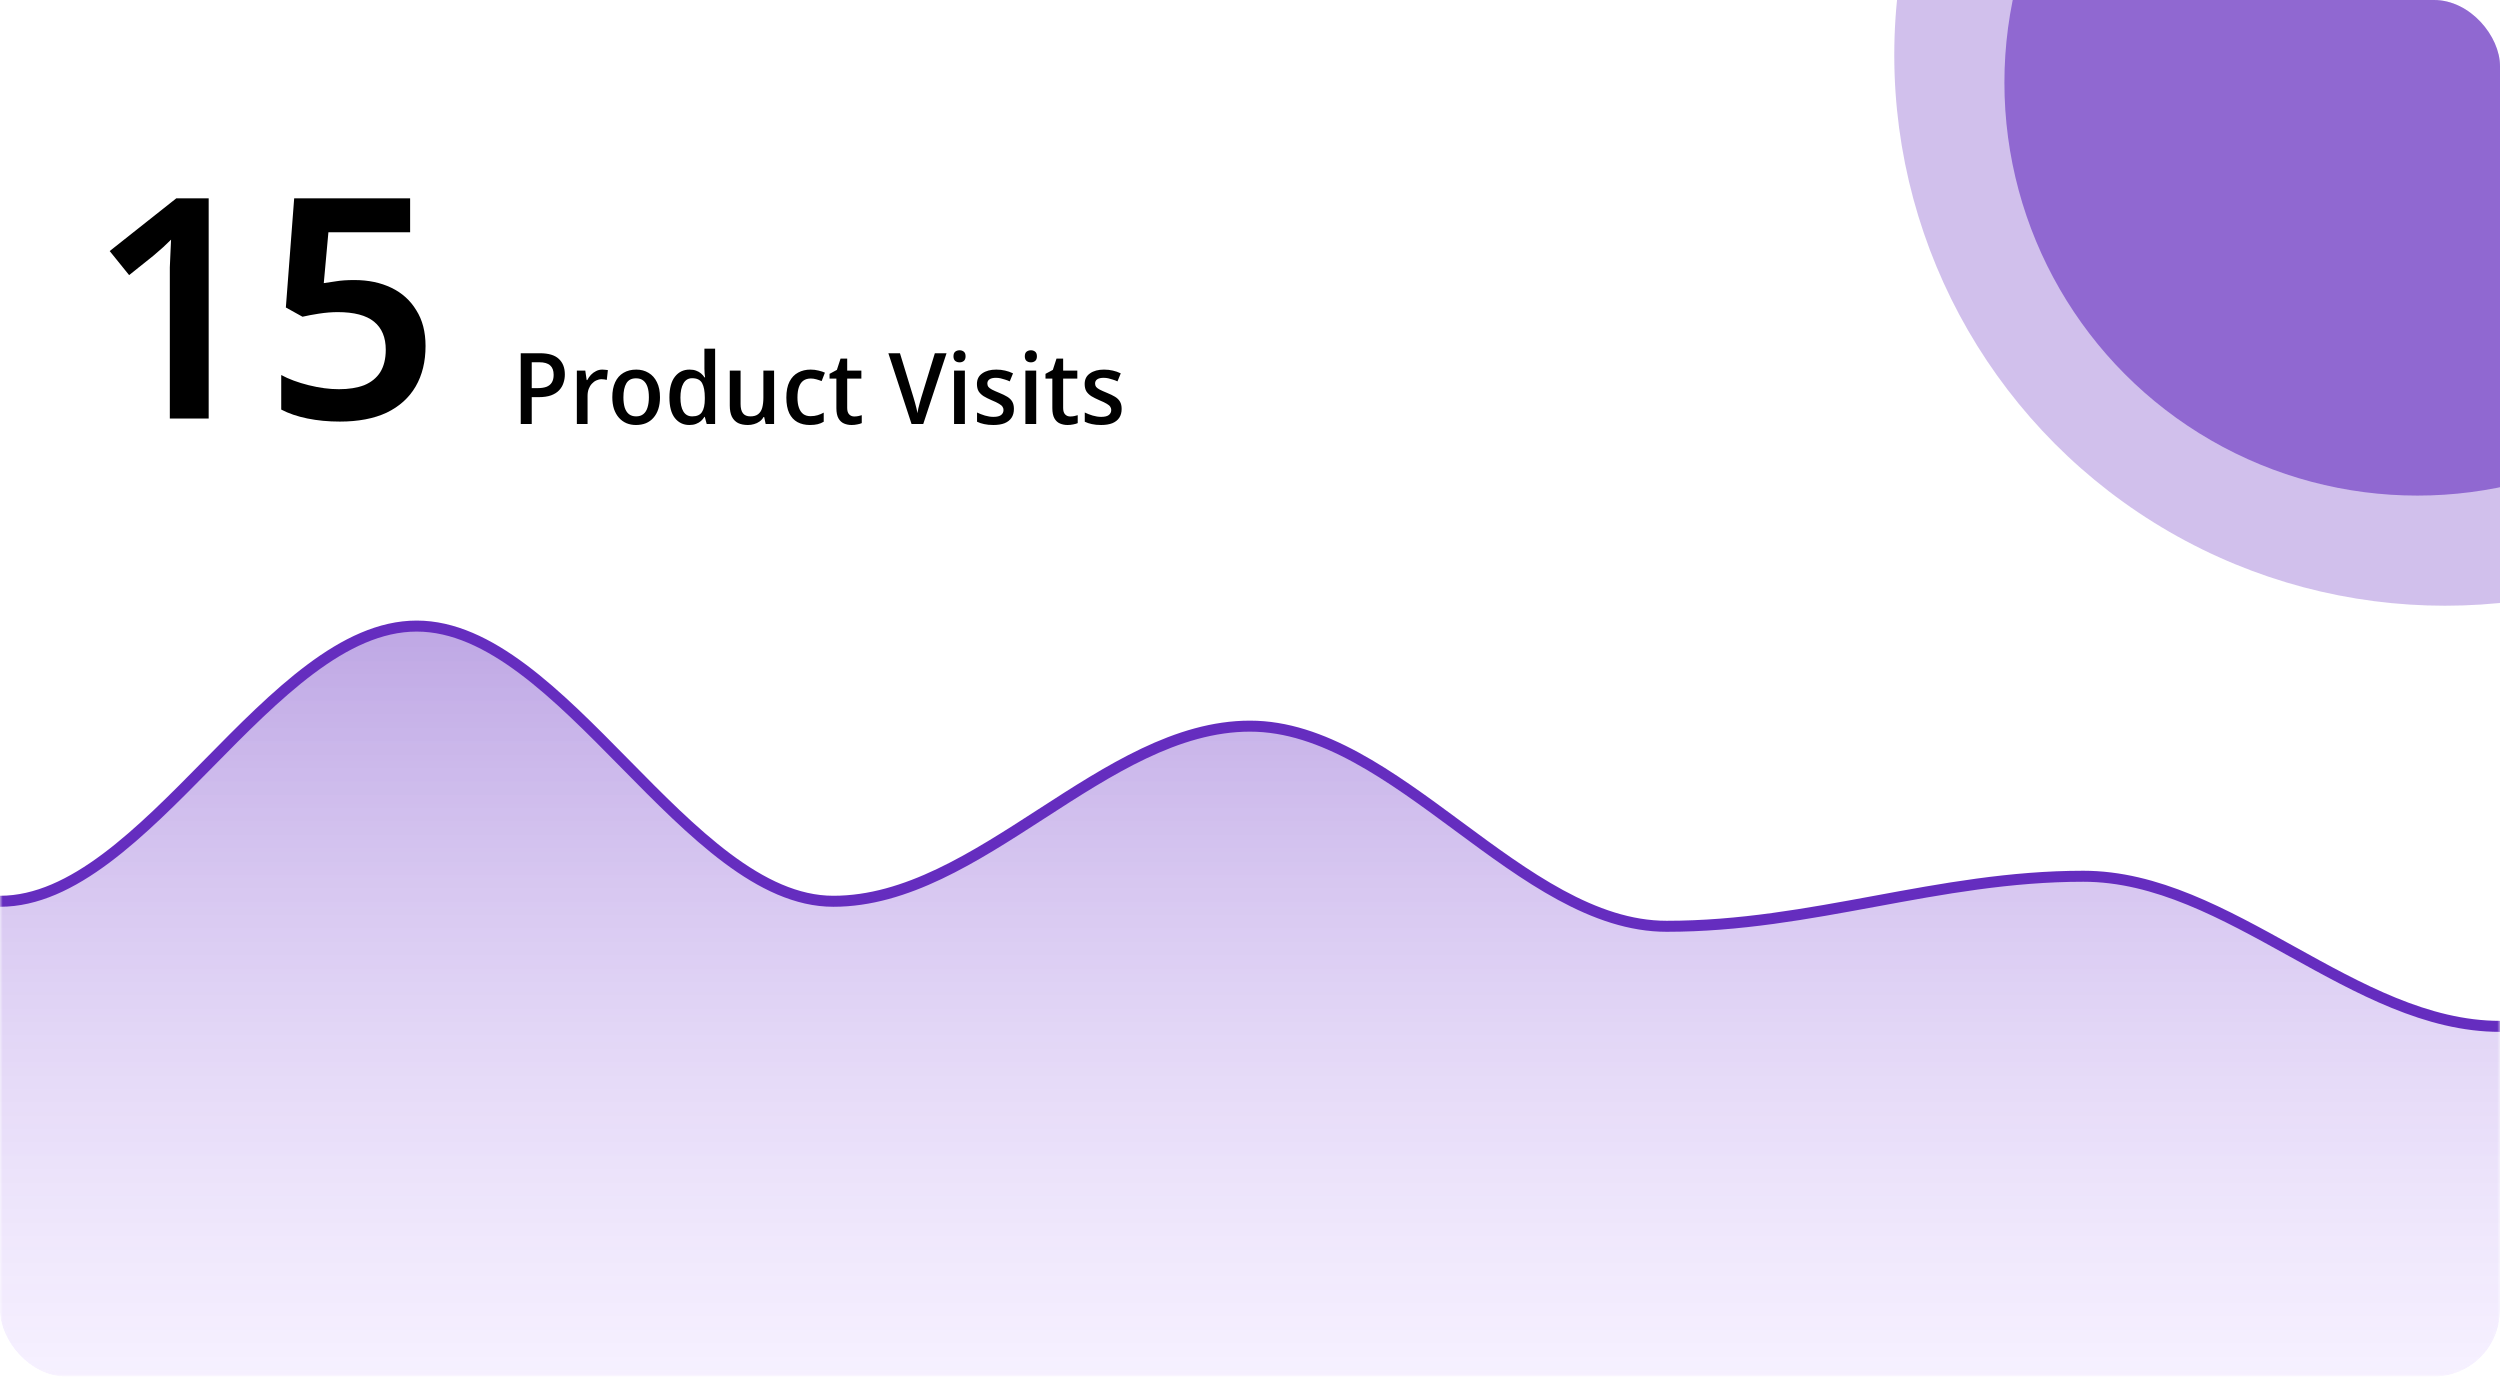 <svg width="454" height="250" viewBox="0 0 454 250" fill="none" xmlns="http://www.w3.org/2000/svg">
<g filter="url(#filter0_d_188_1350)">
<g clip-path="url(#clip0_188_1350)">
<g filter="url(#filter1_d_188_1350)">
<rect width="454" height="250" rx="10" fill="white"/>
</g>
<circle opacity="0.3" cx="444" cy="10" r="100" fill="#652DBF"/>
<circle opacity="0.6" cx="439" cy="15" r="75" fill="#652DBF"/>
<path d="M37.896 76H30.84V51.08C30.84 50.259 30.84 49.419 30.84 48.56C30.877 47.701 30.915 46.843 30.952 45.984C30.989 45.088 31.027 44.267 31.064 43.52C30.691 43.893 30.224 44.341 29.664 44.864C29.104 45.349 28.525 45.853 27.928 46.376L23.448 49.96L19.92 45.592L32.016 36.016H37.896V76ZM64.343 50.856C66.882 50.856 69.121 51.323 71.063 52.256C73.004 53.189 74.516 54.552 75.599 56.344C76.719 58.099 77.279 60.264 77.279 62.84C77.279 65.677 76.681 68.123 75.487 70.176C74.292 72.229 72.537 73.816 70.223 74.936C67.908 76.019 65.071 76.56 61.711 76.56C59.62 76.56 57.66 76.373 55.831 76C54.002 75.627 52.415 75.085 51.071 74.376V68.104C52.452 68.851 54.114 69.467 56.055 69.952C57.996 70.437 59.825 70.68 61.543 70.68C63.335 70.68 64.865 70.437 66.135 69.952C67.404 69.429 68.375 68.645 69.047 67.6C69.719 66.517 70.055 65.155 70.055 63.512C70.055 61.272 69.346 59.573 67.927 58.416C66.508 57.259 64.305 56.68 61.319 56.68C60.273 56.68 59.135 56.773 57.903 56.96C56.708 57.147 55.719 57.333 54.935 57.52L51.911 55.84L53.423 36.016H74.479V42.176H59.639L58.799 51.416C59.434 51.304 60.18 51.192 61.039 51.08C61.935 50.931 63.036 50.856 64.343 50.856Z" fill="black"/>
<path d="M98.04 64.148C99.612 64.148 100.758 64.49 101.478 65.174C102.21 65.846 102.576 66.788 102.576 68C102.576 68.54 102.492 69.056 102.324 69.548C102.168 70.04 101.904 70.484 101.532 70.88C101.172 71.264 100.686 71.57 100.074 71.798C99.462 72.014 98.712 72.122 97.824 72.122H96.564V77H94.566V64.148H98.04ZM97.932 65.786H96.564V70.484H97.608C98.256 70.484 98.796 70.406 99.228 70.25C99.66 70.082 99.984 69.824 100.2 69.476C100.428 69.116 100.542 68.648 100.542 68.072C100.542 67.304 100.332 66.734 99.912 66.362C99.492 65.978 98.832 65.786 97.932 65.786ZM109.383 67.118C109.539 67.118 109.713 67.13 109.905 67.154C110.097 67.166 110.259 67.184 110.391 67.208L110.193 68.99C110.061 68.954 109.911 68.924 109.743 68.9C109.575 68.876 109.407 68.864 109.239 68.864C108.915 68.864 108.603 68.936 108.303 69.08C108.003 69.212 107.733 69.41 107.493 69.674C107.253 69.926 107.061 70.238 106.917 70.61C106.773 70.982 106.701 71.408 106.701 71.888V77H104.757V67.298H106.287L106.539 69.026H106.647C106.827 68.678 107.049 68.36 107.313 68.072C107.589 67.784 107.901 67.556 108.249 67.388C108.597 67.208 108.975 67.118 109.383 67.118ZM119.854 72.14C119.854 72.944 119.752 73.658 119.548 74.282C119.344 74.906 119.05 75.434 118.666 75.866C118.294 76.298 117.838 76.628 117.298 76.856C116.758 77.072 116.152 77.18 115.48 77.18C114.868 77.18 114.298 77.072 113.77 76.856C113.242 76.628 112.786 76.298 112.402 75.866C112.018 75.434 111.718 74.906 111.502 74.282C111.298 73.658 111.196 72.938 111.196 72.122C111.196 71.054 111.37 70.148 111.718 69.404C112.066 68.66 112.564 68.096 113.212 67.712C113.872 67.316 114.652 67.118 115.552 67.118C116.392 67.118 117.136 67.316 117.784 67.712C118.432 68.096 118.936 68.66 119.296 69.404C119.668 70.148 119.854 71.06 119.854 72.14ZM113.212 72.14C113.212 72.86 113.29 73.484 113.446 74.012C113.614 74.528 113.866 74.924 114.202 75.2C114.55 75.476 114.988 75.614 115.516 75.614C116.056 75.614 116.494 75.476 116.83 75.2C117.178 74.924 117.43 74.528 117.586 74.012C117.754 73.484 117.838 72.86 117.838 72.14C117.838 71.396 117.754 70.772 117.586 70.268C117.418 69.764 117.166 69.38 116.83 69.116C116.494 68.84 116.05 68.702 115.498 68.702C114.694 68.702 114.112 69.002 113.752 69.602C113.392 70.202 113.212 71.048 113.212 72.14ZM125.185 77.18C124.105 77.18 123.229 76.76 122.557 75.92C121.897 75.08 121.567 73.832 121.567 72.176C121.567 70.508 121.903 69.248 122.575 68.396C123.247 67.544 124.129 67.118 125.221 67.118C125.689 67.118 126.091 67.184 126.427 67.316C126.763 67.436 127.057 67.604 127.309 67.82C127.561 68.036 127.771 68.276 127.939 68.54H128.047C128.023 68.372 127.993 68.132 127.957 67.82C127.933 67.496 127.921 67.208 127.921 66.956V63.32H129.865V77H128.335L127.993 75.704H127.921C127.753 75.98 127.543 76.232 127.291 76.46C127.039 76.676 126.739 76.85 126.391 76.982C126.055 77.114 125.653 77.18 125.185 77.18ZM125.707 75.614C126.547 75.614 127.135 75.356 127.471 74.84C127.819 74.312 127.993 73.526 127.993 72.482V72.194C127.993 71.054 127.831 70.184 127.507 69.584C127.183 68.984 126.577 68.684 125.689 68.684C124.993 68.684 124.465 69.002 124.105 69.638C123.745 70.262 123.565 71.12 123.565 72.212C123.565 73.304 123.745 74.144 124.105 74.732C124.465 75.32 124.999 75.614 125.707 75.614ZM140.574 67.298V77H139.044L138.774 75.722H138.666C138.486 76.058 138.24 76.334 137.928 76.55C137.628 76.766 137.298 76.922 136.938 77.018C136.578 77.126 136.206 77.18 135.822 77.18C135.114 77.18 134.514 77.06 134.022 76.82C133.542 76.568 133.17 76.184 132.906 75.668C132.654 75.14 132.528 74.468 132.528 73.652V67.298H134.49V73.364C134.49 74.12 134.634 74.684 134.922 75.056C135.21 75.428 135.66 75.614 136.272 75.614C136.872 75.614 137.34 75.482 137.676 75.218C138.024 74.954 138.27 74.57 138.414 74.066C138.558 73.55 138.63 72.932 138.63 72.212V67.298H140.574ZM147.068 77.18C146.216 77.18 145.466 77.006 144.818 76.658C144.182 76.31 143.684 75.77 143.324 75.038C142.976 74.294 142.802 73.352 142.802 72.212C142.802 71.012 142.994 70.04 143.378 69.296C143.762 68.552 144.284 68.006 144.944 67.658C145.604 67.298 146.36 67.118 147.212 67.118C147.716 67.118 148.196 67.178 148.652 67.298C149.12 67.406 149.504 67.532 149.804 67.676L149.21 69.206C148.91 69.086 148.586 68.978 148.238 68.882C147.89 68.786 147.56 68.738 147.248 68.738C146.696 68.738 146.24 68.87 145.88 69.134C145.532 69.386 145.268 69.77 145.088 70.286C144.908 70.79 144.818 71.426 144.818 72.194C144.818 72.926 144.908 73.544 145.088 74.048C145.268 74.552 145.532 74.936 145.88 75.2C146.24 75.452 146.672 75.578 147.176 75.578C147.668 75.578 148.106 75.518 148.49 75.398C148.886 75.278 149.252 75.122 149.588 74.93V76.586C149.252 76.79 148.886 76.94 148.49 77.036C148.094 77.132 147.62 77.18 147.068 77.18ZM155.128 75.632C155.38 75.632 155.626 75.608 155.866 75.56C156.106 75.512 156.316 75.458 156.496 75.398V76.838C156.292 76.934 156.022 77.012 155.686 77.072C155.362 77.144 155.02 77.18 154.66 77.18C154.156 77.18 153.694 77.09 153.274 76.91C152.854 76.73 152.518 76.418 152.266 75.974C152.014 75.53 151.888 74.912 151.888 74.12V68.756H150.646V67.892L151.978 67.172L152.644 65.12H153.85V67.298H156.424V68.756H153.85V74.084C153.85 74.612 153.97 75.002 154.21 75.254C154.45 75.506 154.756 75.632 155.128 75.632ZM171.892 64.148L167.662 77H165.538L161.326 64.148H163.432L165.898 72.212C165.994 72.5 166.084 72.812 166.168 73.148C166.264 73.472 166.348 73.796 166.42 74.12C166.504 74.444 166.564 74.75 166.6 75.038C166.648 74.75 166.708 74.444 166.78 74.12C166.852 73.796 166.936 73.472 167.032 73.148C167.128 72.812 167.218 72.494 167.302 72.194L169.768 64.148H171.892ZM175.221 67.298V77H173.259V67.298H175.221ZM174.267 63.608C174.555 63.608 174.807 63.692 175.023 63.86C175.239 64.028 175.347 64.31 175.347 64.706C175.347 65.09 175.239 65.372 175.023 65.552C174.807 65.72 174.555 65.804 174.267 65.804C173.955 65.804 173.691 65.72 173.475 65.552C173.259 65.372 173.151 65.09 173.151 64.706C173.151 64.31 173.259 64.028 173.475 63.86C173.691 63.692 173.955 63.608 174.267 63.608ZM184.126 74.264C184.126 74.9 183.982 75.434 183.694 75.866C183.406 76.298 182.986 76.628 182.434 76.856C181.882 77.072 181.204 77.18 180.4 77.18C179.764 77.18 179.206 77.126 178.726 77.018C178.258 76.922 177.826 76.778 177.43 76.586V74.912C177.85 75.116 178.33 75.302 178.87 75.47C179.41 75.626 179.926 75.704 180.418 75.704C181.054 75.704 181.516 75.59 181.804 75.362C182.092 75.134 182.236 74.828 182.236 74.444C182.236 74.228 182.176 74.036 182.056 73.868C181.948 73.688 181.738 73.508 181.426 73.328C181.114 73.136 180.664 72.92 180.076 72.68C179.5 72.428 179.014 72.182 178.618 71.942C178.234 71.69 177.934 71.396 177.718 71.06C177.514 70.712 177.412 70.268 177.412 69.728C177.412 68.888 177.736 68.246 178.384 67.802C179.032 67.346 179.878 67.118 180.922 67.118C181.498 67.118 182.032 67.178 182.524 67.298C183.016 67.406 183.496 67.574 183.964 67.802L183.37 69.26C183.094 69.128 182.812 69.02 182.524 68.936C182.248 68.84 181.972 68.762 181.696 68.702C181.42 68.642 181.144 68.612 180.868 68.612C180.352 68.612 179.962 68.702 179.698 68.882C179.434 69.062 179.302 69.314 179.302 69.638C179.302 69.878 179.362 70.082 179.482 70.25C179.614 70.418 179.836 70.586 180.148 70.754C180.472 70.922 180.916 71.12 181.48 71.348C182.044 71.576 182.524 71.81 182.92 72.05C183.316 72.29 183.616 72.584 183.82 72.932C184.024 73.28 184.126 73.724 184.126 74.264ZM188.176 67.298V77H186.214V67.298H188.176ZM187.222 63.608C187.51 63.608 187.762 63.692 187.978 63.86C188.194 64.028 188.302 64.31 188.302 64.706C188.302 65.09 188.194 65.372 187.978 65.552C187.762 65.72 187.51 65.804 187.222 65.804C186.91 65.804 186.646 65.72 186.43 65.552C186.214 65.372 186.106 65.09 186.106 64.706C186.106 64.31 186.214 64.028 186.43 63.86C186.646 63.692 186.91 63.608 187.222 63.608ZM194.345 75.632C194.597 75.632 194.843 75.608 195.083 75.56C195.323 75.512 195.533 75.458 195.713 75.398V76.838C195.509 76.934 195.239 77.012 194.903 77.072C194.579 77.144 194.237 77.18 193.877 77.18C193.373 77.18 192.911 77.09 192.491 76.91C192.071 76.73 191.735 76.418 191.483 75.974C191.231 75.53 191.105 74.912 191.105 74.12V68.756H189.863V67.892L191.195 67.172L191.861 65.12H193.067V67.298H195.641V68.756H193.067V74.084C193.067 74.612 193.187 75.002 193.427 75.254C193.667 75.506 193.973 75.632 194.345 75.632ZM203.69 74.264C203.69 74.9 203.546 75.434 203.258 75.866C202.97 76.298 202.55 76.628 201.998 76.856C201.446 77.072 200.768 77.18 199.964 77.18C199.328 77.18 198.77 77.126 198.29 77.018C197.822 76.922 197.39 76.778 196.994 76.586V74.912C197.414 75.116 197.894 75.302 198.434 75.47C198.974 75.626 199.49 75.704 199.982 75.704C200.618 75.704 201.08 75.59 201.368 75.362C201.656 75.134 201.8 74.828 201.8 74.444C201.8 74.228 201.74 74.036 201.62 73.868C201.512 73.688 201.302 73.508 200.99 73.328C200.678 73.136 200.228 72.92 199.64 72.68C199.064 72.428 198.578 72.182 198.182 71.942C197.798 71.69 197.498 71.396 197.282 71.06C197.078 70.712 196.976 70.268 196.976 69.728C196.976 68.888 197.3 68.246 197.948 67.802C198.596 67.346 199.442 67.118 200.486 67.118C201.062 67.118 201.596 67.178 202.088 67.298C202.58 67.406 203.06 67.574 203.528 67.802L202.934 69.26C202.658 69.128 202.376 69.02 202.088 68.936C201.812 68.84 201.536 68.762 201.26 68.702C200.984 68.642 200.708 68.612 200.432 68.612C199.916 68.612 199.526 68.702 199.262 68.882C198.998 69.062 198.866 69.314 198.866 69.638C198.866 69.878 198.926 70.082 199.046 70.25C199.178 70.418 199.4 70.586 199.712 70.754C200.036 70.922 200.48 71.12 201.044 71.348C201.608 71.576 202.088 71.81 202.484 72.05C202.88 72.29 203.18 72.584 203.384 72.932C203.588 73.28 203.69 73.724 203.69 74.264Z" fill="black"/>
<mask id="mask0_188_1350" style="mask-type:alpha" maskUnits="userSpaceOnUse" x="0" y="112" width="454" height="138">
<path d="M0.5 122C0.5 116.753 4.753 112.5 10 112.5H444C449.247 112.5 453.5 116.753 453.5 122V240C453.5 245.247 449.247 249.5 444 249.5H10C4.753 249.5 0.5 245.247 0.5 240V122Z" fill="white" stroke="#E0E6ED"/>
</mask>
<g mask="url(#mask0_188_1350)">
<path d="M0 249.992V163.671C26.483 163.671 49.183 113.695 75.667 113.695C102.15 113.695 124.85 163.671 151.333 163.671C177.817 163.671 200.517 131.868 227 131.868C253.483 131.868 276.183 168.214 302.667 168.214C329.15 168.214 351.85 159.127 378.333 159.127C404.817 159.127 427.517 186.387 454 186.387C454 186.387 454 186.387 454 249.992H0Z" fill="url(#paint0_linear_188_1350)"/>
<path d="M0 163.671C26.483 163.671 49.183 113.695 75.667 113.695C102.15 113.695 124.85 163.671 151.333 163.671C177.817 163.671 200.517 131.868 227 131.868C253.483 131.868 276.183 168.214 302.667 168.214C329.15 168.214 351.85 159.127 378.333 159.127C404.817 159.127 427.517 186.387 454 186.387" stroke="#652DBF" stroke-width="2"/>
</g>
</g>
</g>
<defs>
<filter id="filter0_d_188_1350" x="0" y="0" width="454" height="250" filterUnits="userSpaceOnUse" color-interpolation-filters="sRGB">
<feFlood flood-opacity="0" result="BackgroundImageFix"/>
<feColorMatrix in="SourceAlpha" type="matrix" values="0 0 0 0 0 0 0 0 0 0 0 0 0 0 0 0 0 0 127 0" result="hardAlpha"/>
<feOffset/>
<feComposite in2="hardAlpha" operator="out"/>
<feColorMatrix type="matrix" values="0 0 0 0 0 0 0 0 0 0 0 0 0 0 0 0 0 0 0.25 0"/>
<feBlend mode="normal" in2="BackgroundImageFix" result="effect1_dropShadow_188_1350"/>
<feBlend mode="normal" in="SourceGraphic" in2="effect1_dropShadow_188_1350" result="shape"/>
</filter>
<filter id="filter1_d_188_1350" x="0" y="0" width="454" height="250" filterUnits="userSpaceOnUse" color-interpolation-filters="sRGB">
<feFlood flood-opacity="0" result="BackgroundImageFix"/>
<feColorMatrix in="SourceAlpha" type="matrix" values="0 0 0 0 0 0 0 0 0 0 0 0 0 0 0 0 0 0 127 0" result="hardAlpha"/>
<feOffset/>
<feComposite in2="hardAlpha" operator="out"/>
<feColorMatrix type="matrix" values="0 0 0 0 0 0 0 0 0 0 0 0 0 0 0 0 0 0 0.25 0"/>
<feBlend mode="normal" in2="BackgroundImageFix" result="effect1_dropShadow_188_1350"/>
<feBlend mode="normal" in="SourceGraphic" in2="effect1_dropShadow_188_1350" result="shape"/>
</filter>
<linearGradient id="paint0_linear_188_1350" x1="0" y1="113.695" x2="0" y2="249.992" gradientUnits="userSpaceOnUse">
<stop stop-color="#652DBF" stop-opacity="0.42"/>
<stop offset="1" stop-color="#D2B6FF" stop-opacity="0.2"/>
</linearGradient>
<clipPath id="clip0_188_1350">
<rect width="454" height="250" rx="12" fill="white"/>
</clipPath>
</defs>
</svg>
